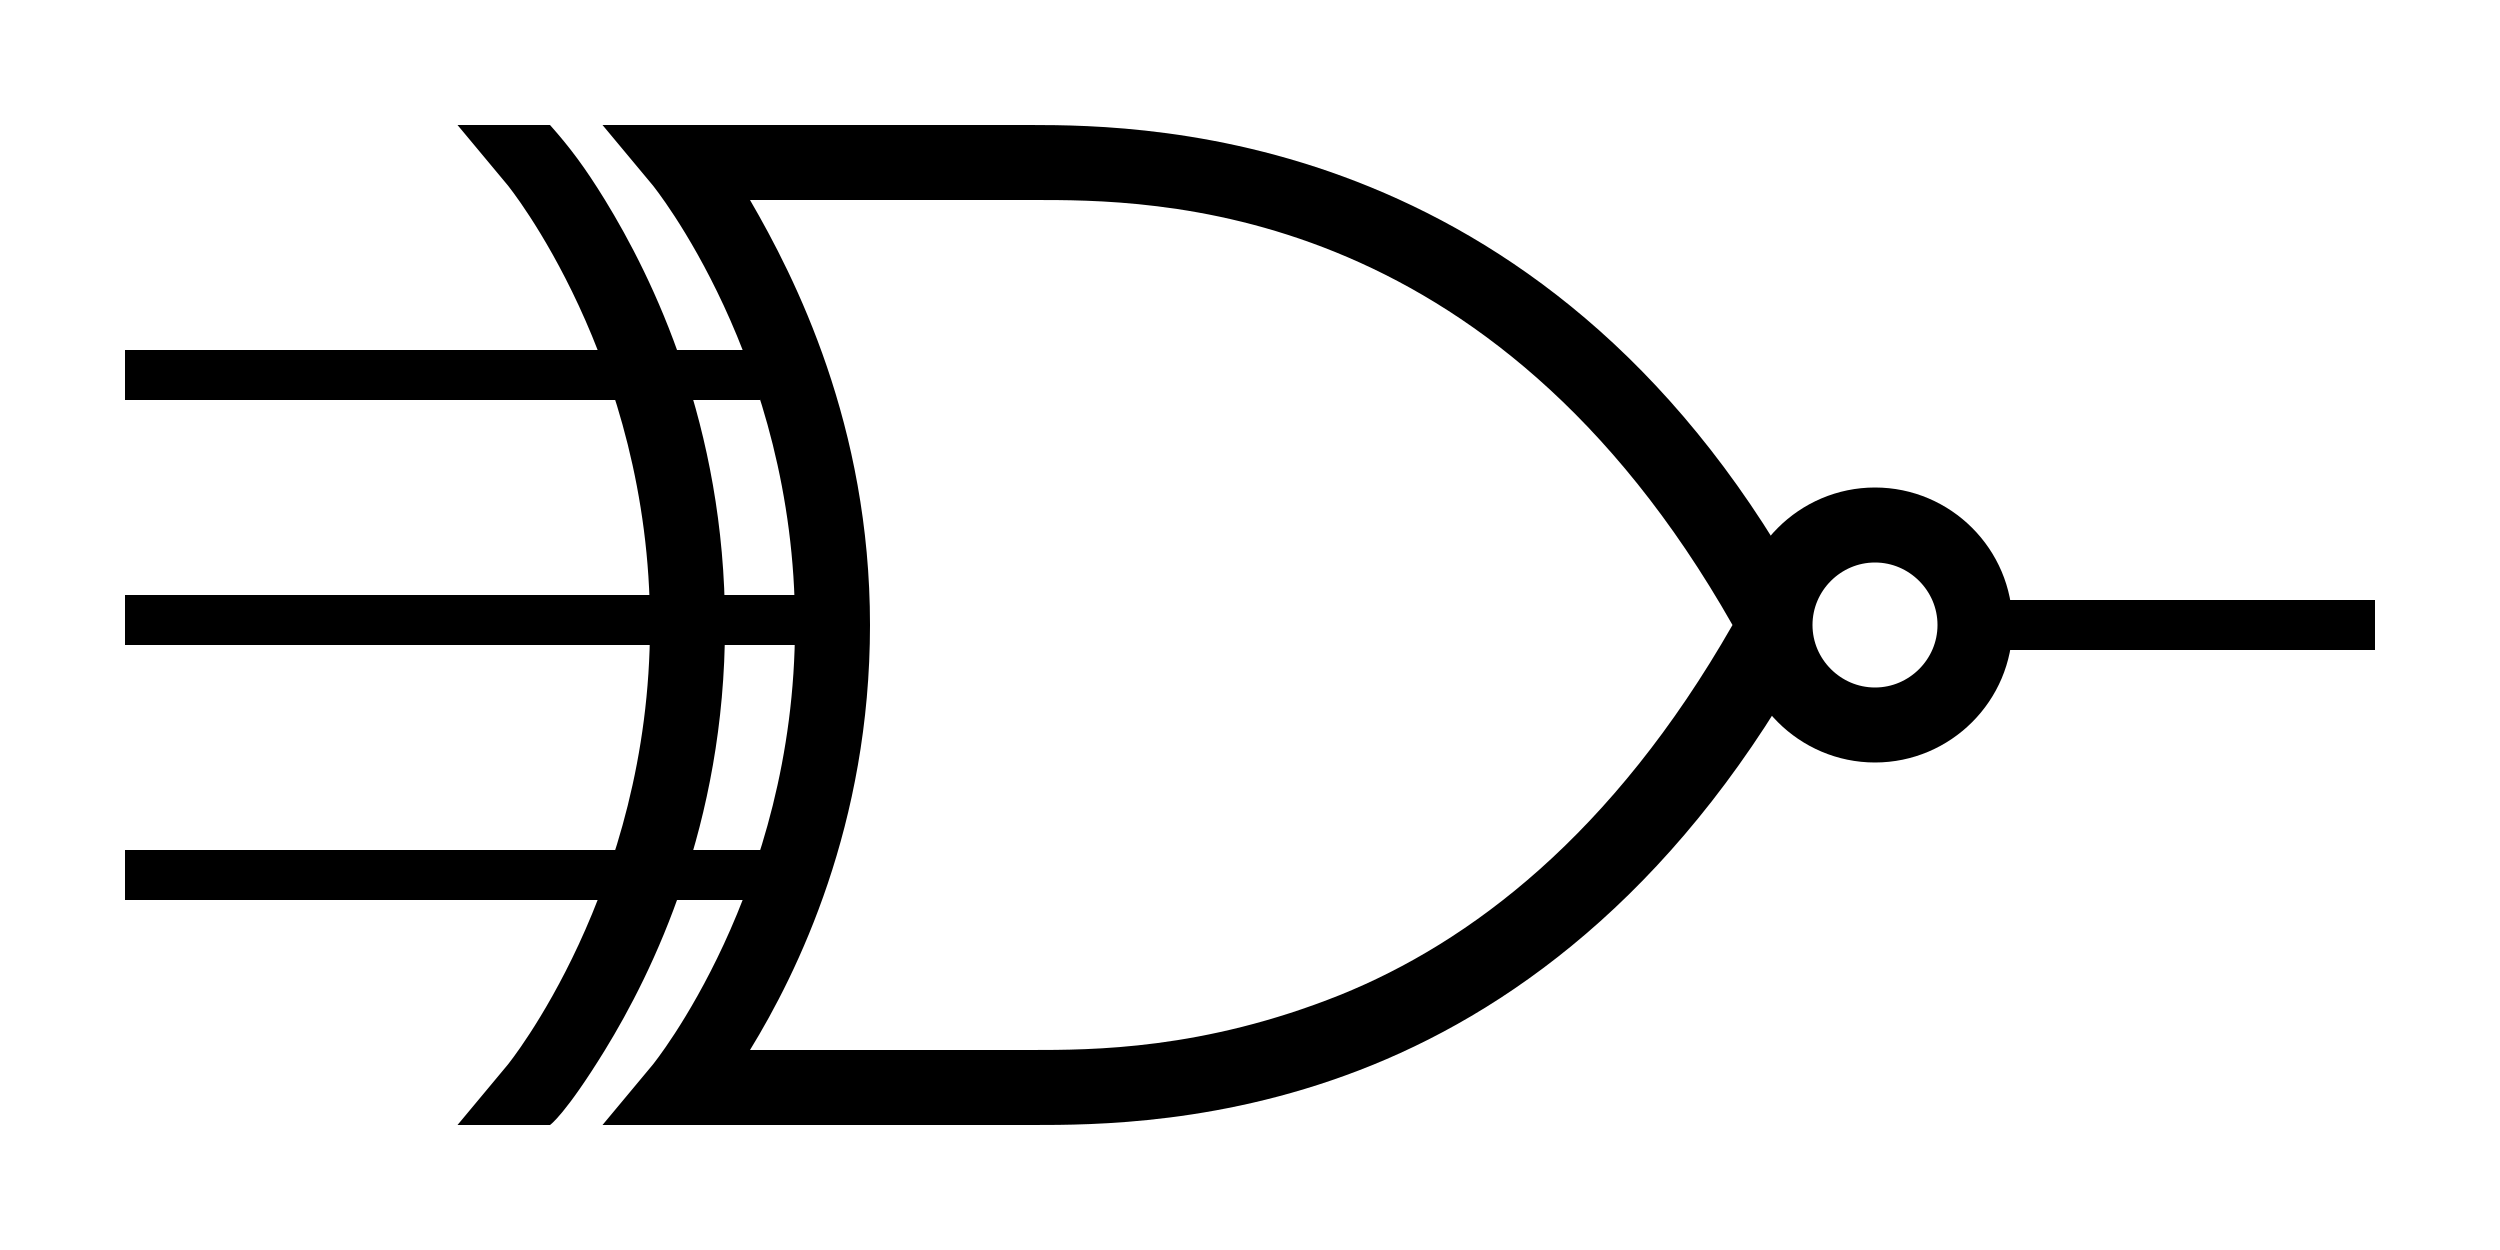 <?xml version="1.0" encoding="utf-8"?>
<!-- Generator: Adobe Illustrator 22.1.0, SVG Export Plug-In . SVG Version: 6.00 Build 0)  -->
<svg version="1.1" id="Calque_1" xmlns="http://www.w3.org/2000/svg" xmlns:xlink="http://www.w3.org/1999/xlink" x="0px" y="0px"
	 viewBox="0 0 100 50" style="enable-background:new 0 0 100 50;" xml:space="preserve">
<style type="text/css">
	.st0{fill:none;stroke:#000000;stroke-width:2;}
	.st1{fill:none;stroke:#000000;stroke-width:3;}
</style>
<path class="st0" d="M78.3,25H95 M30.4,15H5 M33.7,24.8H5 M31.4,35H5"/>
<g>
	<path d="M24.2,42c-1.6,2.6-2.2,3-2.2,3h-3.7l2-2.4c0,0,5.7-7,5.7-17.6c0-10.6-5.7-17.6-5.7-17.6l-2-2.4H22c0.8,0.9,1.4,1.7,2.2,3
		c1.9,3.1,4.8,9,4.8,17C29,33,26.1,38.9,24.2,42z"/>
	<path d="M24.1,5l2,2.4c0,0,5.7,7,5.7,17.6s-5.7,17.6-5.7,17.6l-2,2.4h17.2c2.4,0,7.7,0,13.6-2.4s12.5-7.3,17.7-16.9L71.2,25
		l1.3-0.7C62.3,5.2,46,5,41.2,5H24.1z M30,8h11.3c4.7,0,18.3-0.1,28,17c-4.8,8.4-10.5,12.7-15.7,14.8C48.1,42,43.7,42,41.2,42H30
		c1.9-3.1,4.8-9,4.8-17C34.8,17,31.8,11.1,30,8z"/>
</g>
<path class="st1" d="M79,25c0,2.2-1.8,4-4,4s-4-1.8-4-4s1.8-4,4-4S79,22.8,79,25z"/>
</svg>
